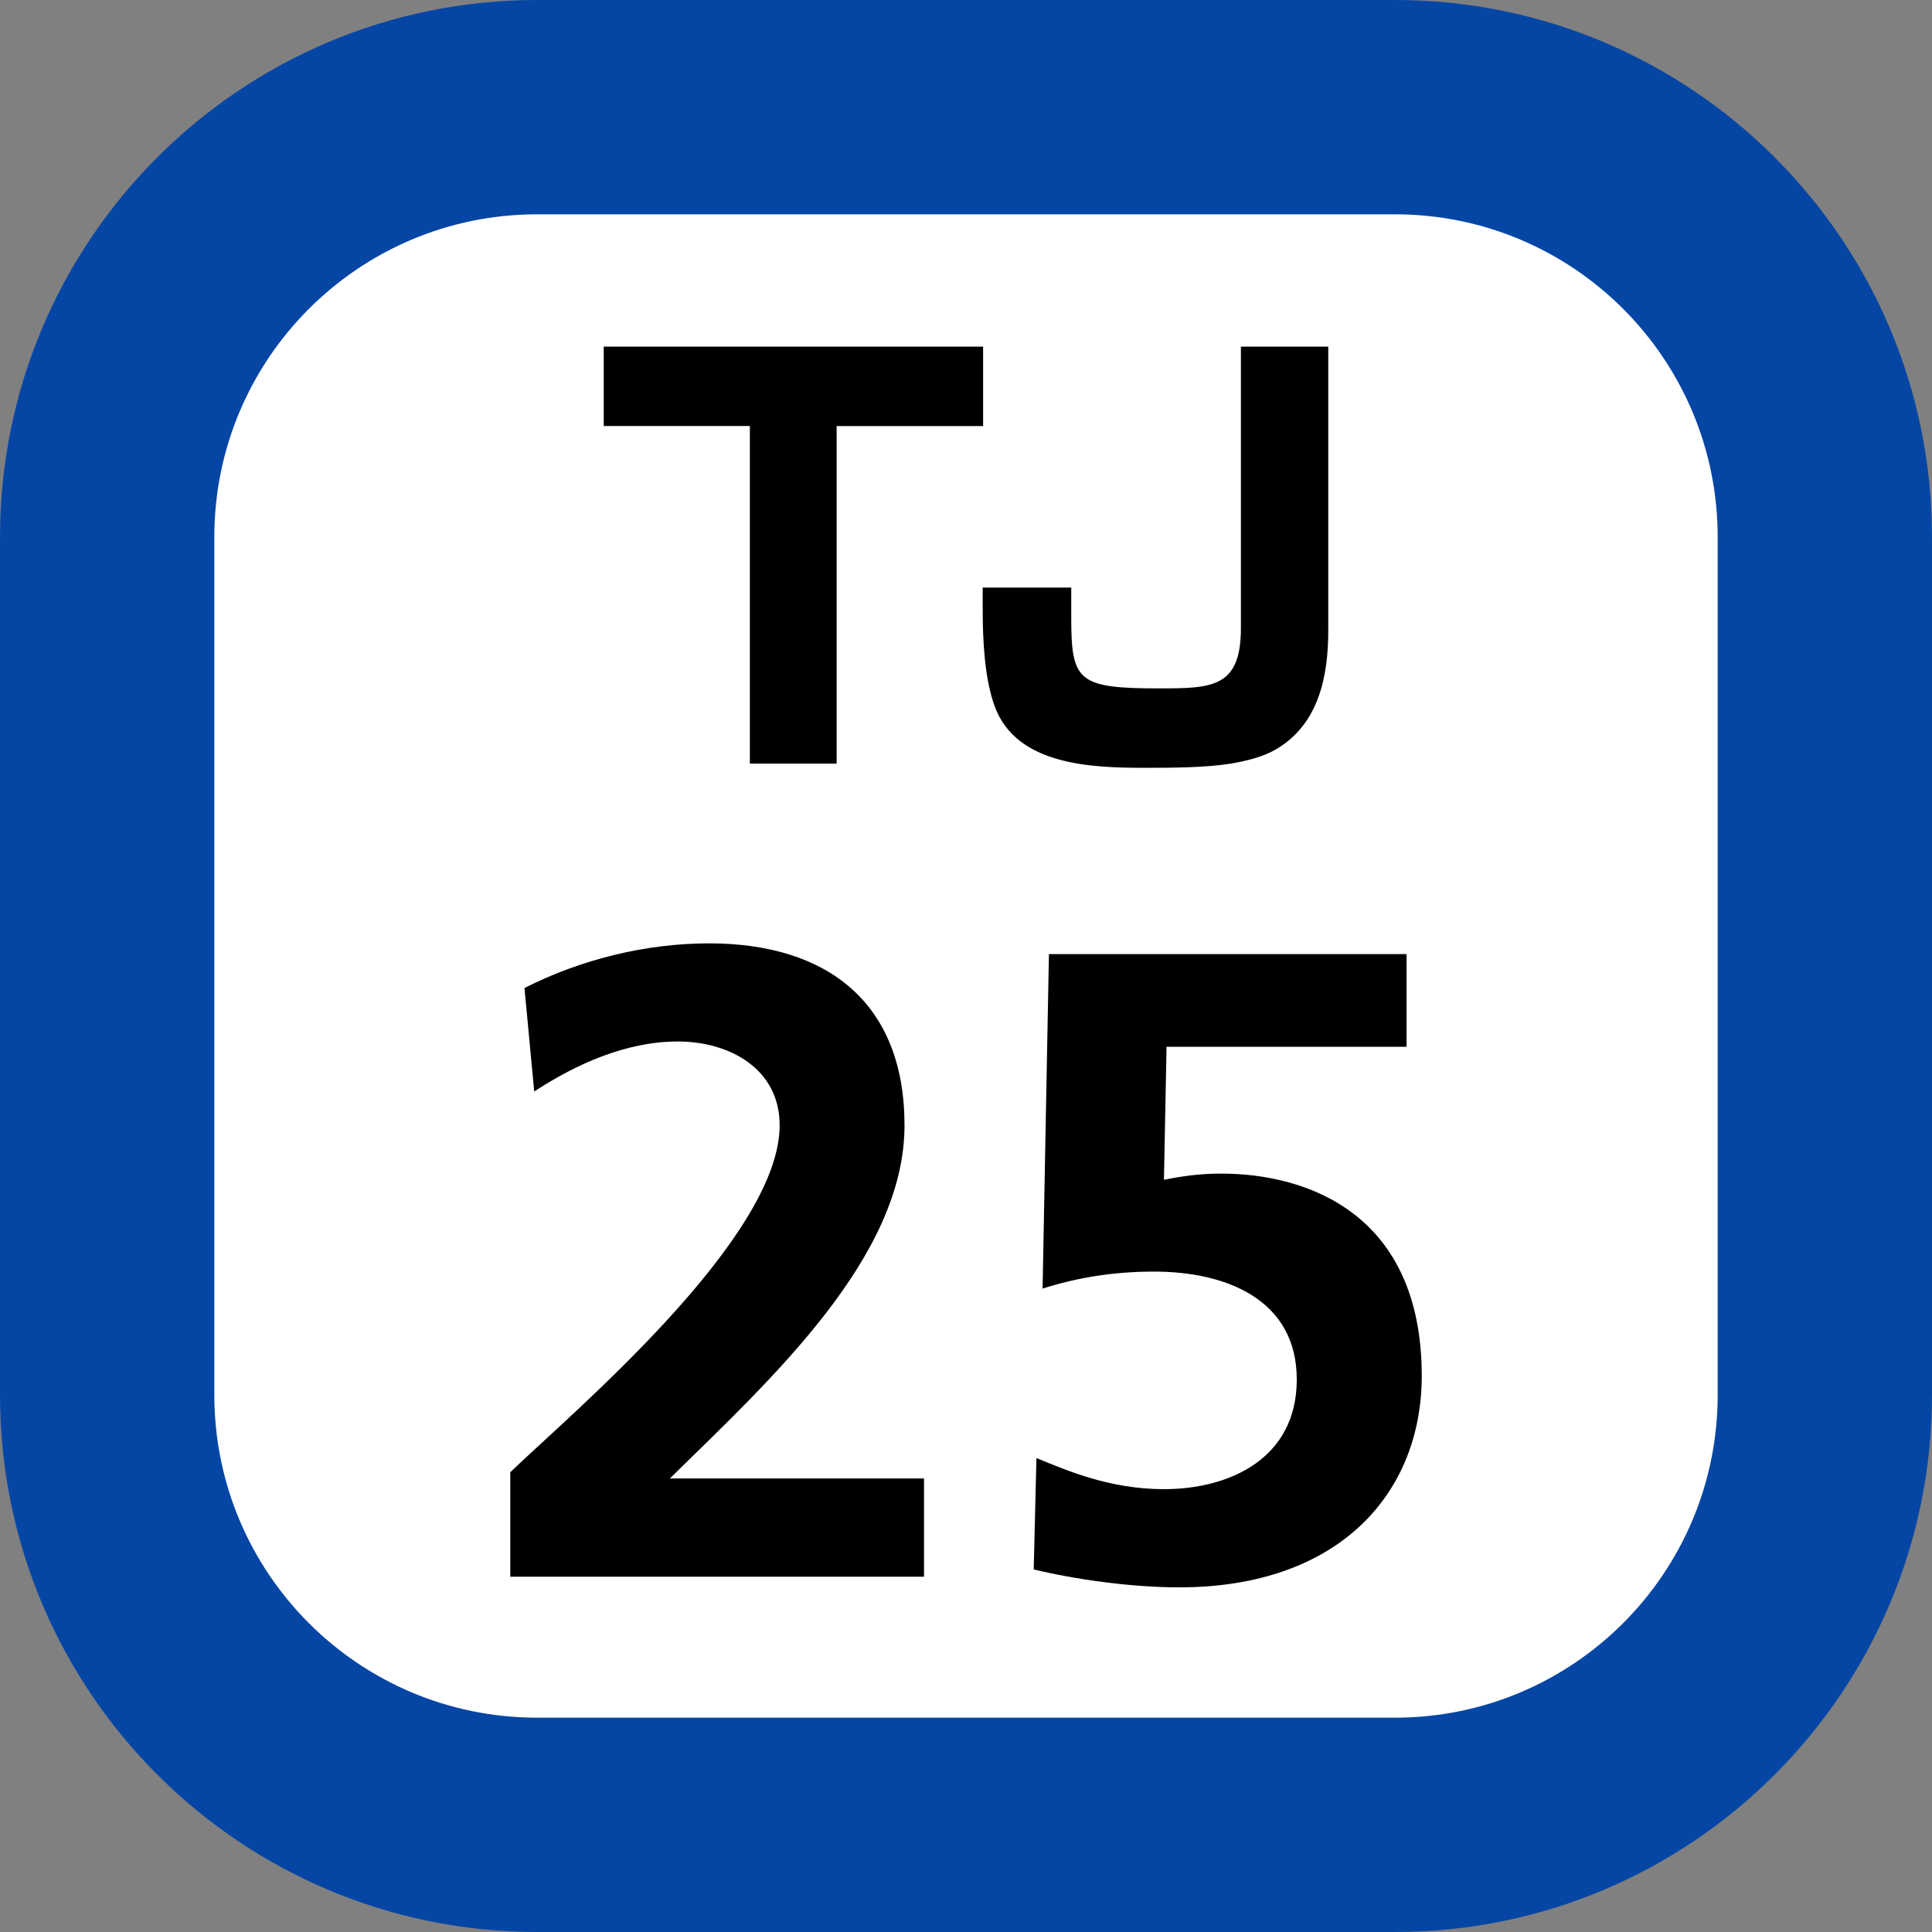 <svg xmlns="http://www.w3.org/2000/svg" xmlns:xlink="http://www.w3.org/1999/xlink" width="75" height="75"><rect width="100%" height="100%" fill="#808080" stroke="none"/><defs><clipPath id="b"><path d="M1 .129h16V17H1Zm0 0"/></clipPath><clipPath id="c"><path d="M16 .129h14V17H16Zm0 0"/></clipPath><clipPath id="a"><path d="M0 0h31v18H0z"/></clipPath><clipPath id="e"><path d="M2 .621h17v25H2Zm0 0"/></clipPath><clipPath id="f"><path d="M23 1h16v24.621H23Zm0 0"/></clipPath><clipPath id="d"><path d="M0 0h41v26H0z"/></clipPath><clipPath id="g"><path d="M0 0h75v75H0z"/></clipPath><g id="h" clip-path="url(#a)"><g clip-path="url(#b)"><path d="M16.164 3.54V.456H1.437v3.082H7.11v13.106h3.368V3.539Zm0 0"/></g><g clip-path="url(#c)"><path d="M26.172.457v10.926c0 2.328-1.129 2.34-3.195 2.34-3.13 0-3.391-.286-3.391-2.727V9.81h-3.438v.851c0 1.258.082 2.719.47 3.77.843 2.273 3.741 2.375 5.8 2.375 1.023 0 2.336 0 3.344-.16.613-.102 1.277-.262 1.793-.57 1.64-.973 2.008-2.821 2.008-4.59V.456Zm0 0"/></g></g><g id="i" clip-path="url(#d)"><g clip-path="url(#e)"><path d="M2.809 25.207v-4.055c2.25-2.18 10.457-9.035 10.457-13.468 0-2.211-1.973-3.254-3.95-3.254-2.039 0-3.984.902-5.578 1.941L3.36 2.355C5.543 1.246 8.07.621 10.527.621c4.606 0 7.586 2.32 7.586 7.063 0 5.125-5.16 9.836-9.11 13.71h9.868v3.813z"/></g><g clip-path="url(#f)"><path d="M37.602 4.637h-9.317l-.101 5.16c.554-.106 1.28-.238 2.218-.238 3.391 0 7.79 1.59 7.79 7.855 0 4.535-3.188 8.207-9.415 8.207-1.875 0-4.054-.312-5.648-.695l.105-4.324c1.176.48 2.84 1.207 4.95 1.207 2.527 0 5.156-1.172 5.156-4.258 0-3.117-2.766-4.188-5.535-4.188-1.489 0-2.91.207-4.332.66l.246-12.984h13.883z"/></g></g><g id="j" clip-path="url(#g)"><path fill="#0546A5" d="M0 54.148V20.852C0 9.336 9.336 0 20.852 0h33.3C65.664 0 75 9.336 75 20.852v33.296C75 65.664 65.664 75 54.152 75h-33.3C9.336 75 0 65.664 0 54.148m0 0"/><path fill="#FFF" d="M8.32 54.148V20.852c0-6.922 5.61-12.532 12.532-12.532h33.3c6.918 0 12.528 5.61 12.528 12.532v33.296c0 6.922-5.61 12.532-12.528 12.532h-33.3c-6.922 0-12.532-5.61-12.532-12.532m0 0"/><use xlink:href="#h" transform="translate(22 13)"/><use xlink:href="#i" transform="translate(17 36)"/></g></defs><use xlink:href="#j"/></svg>